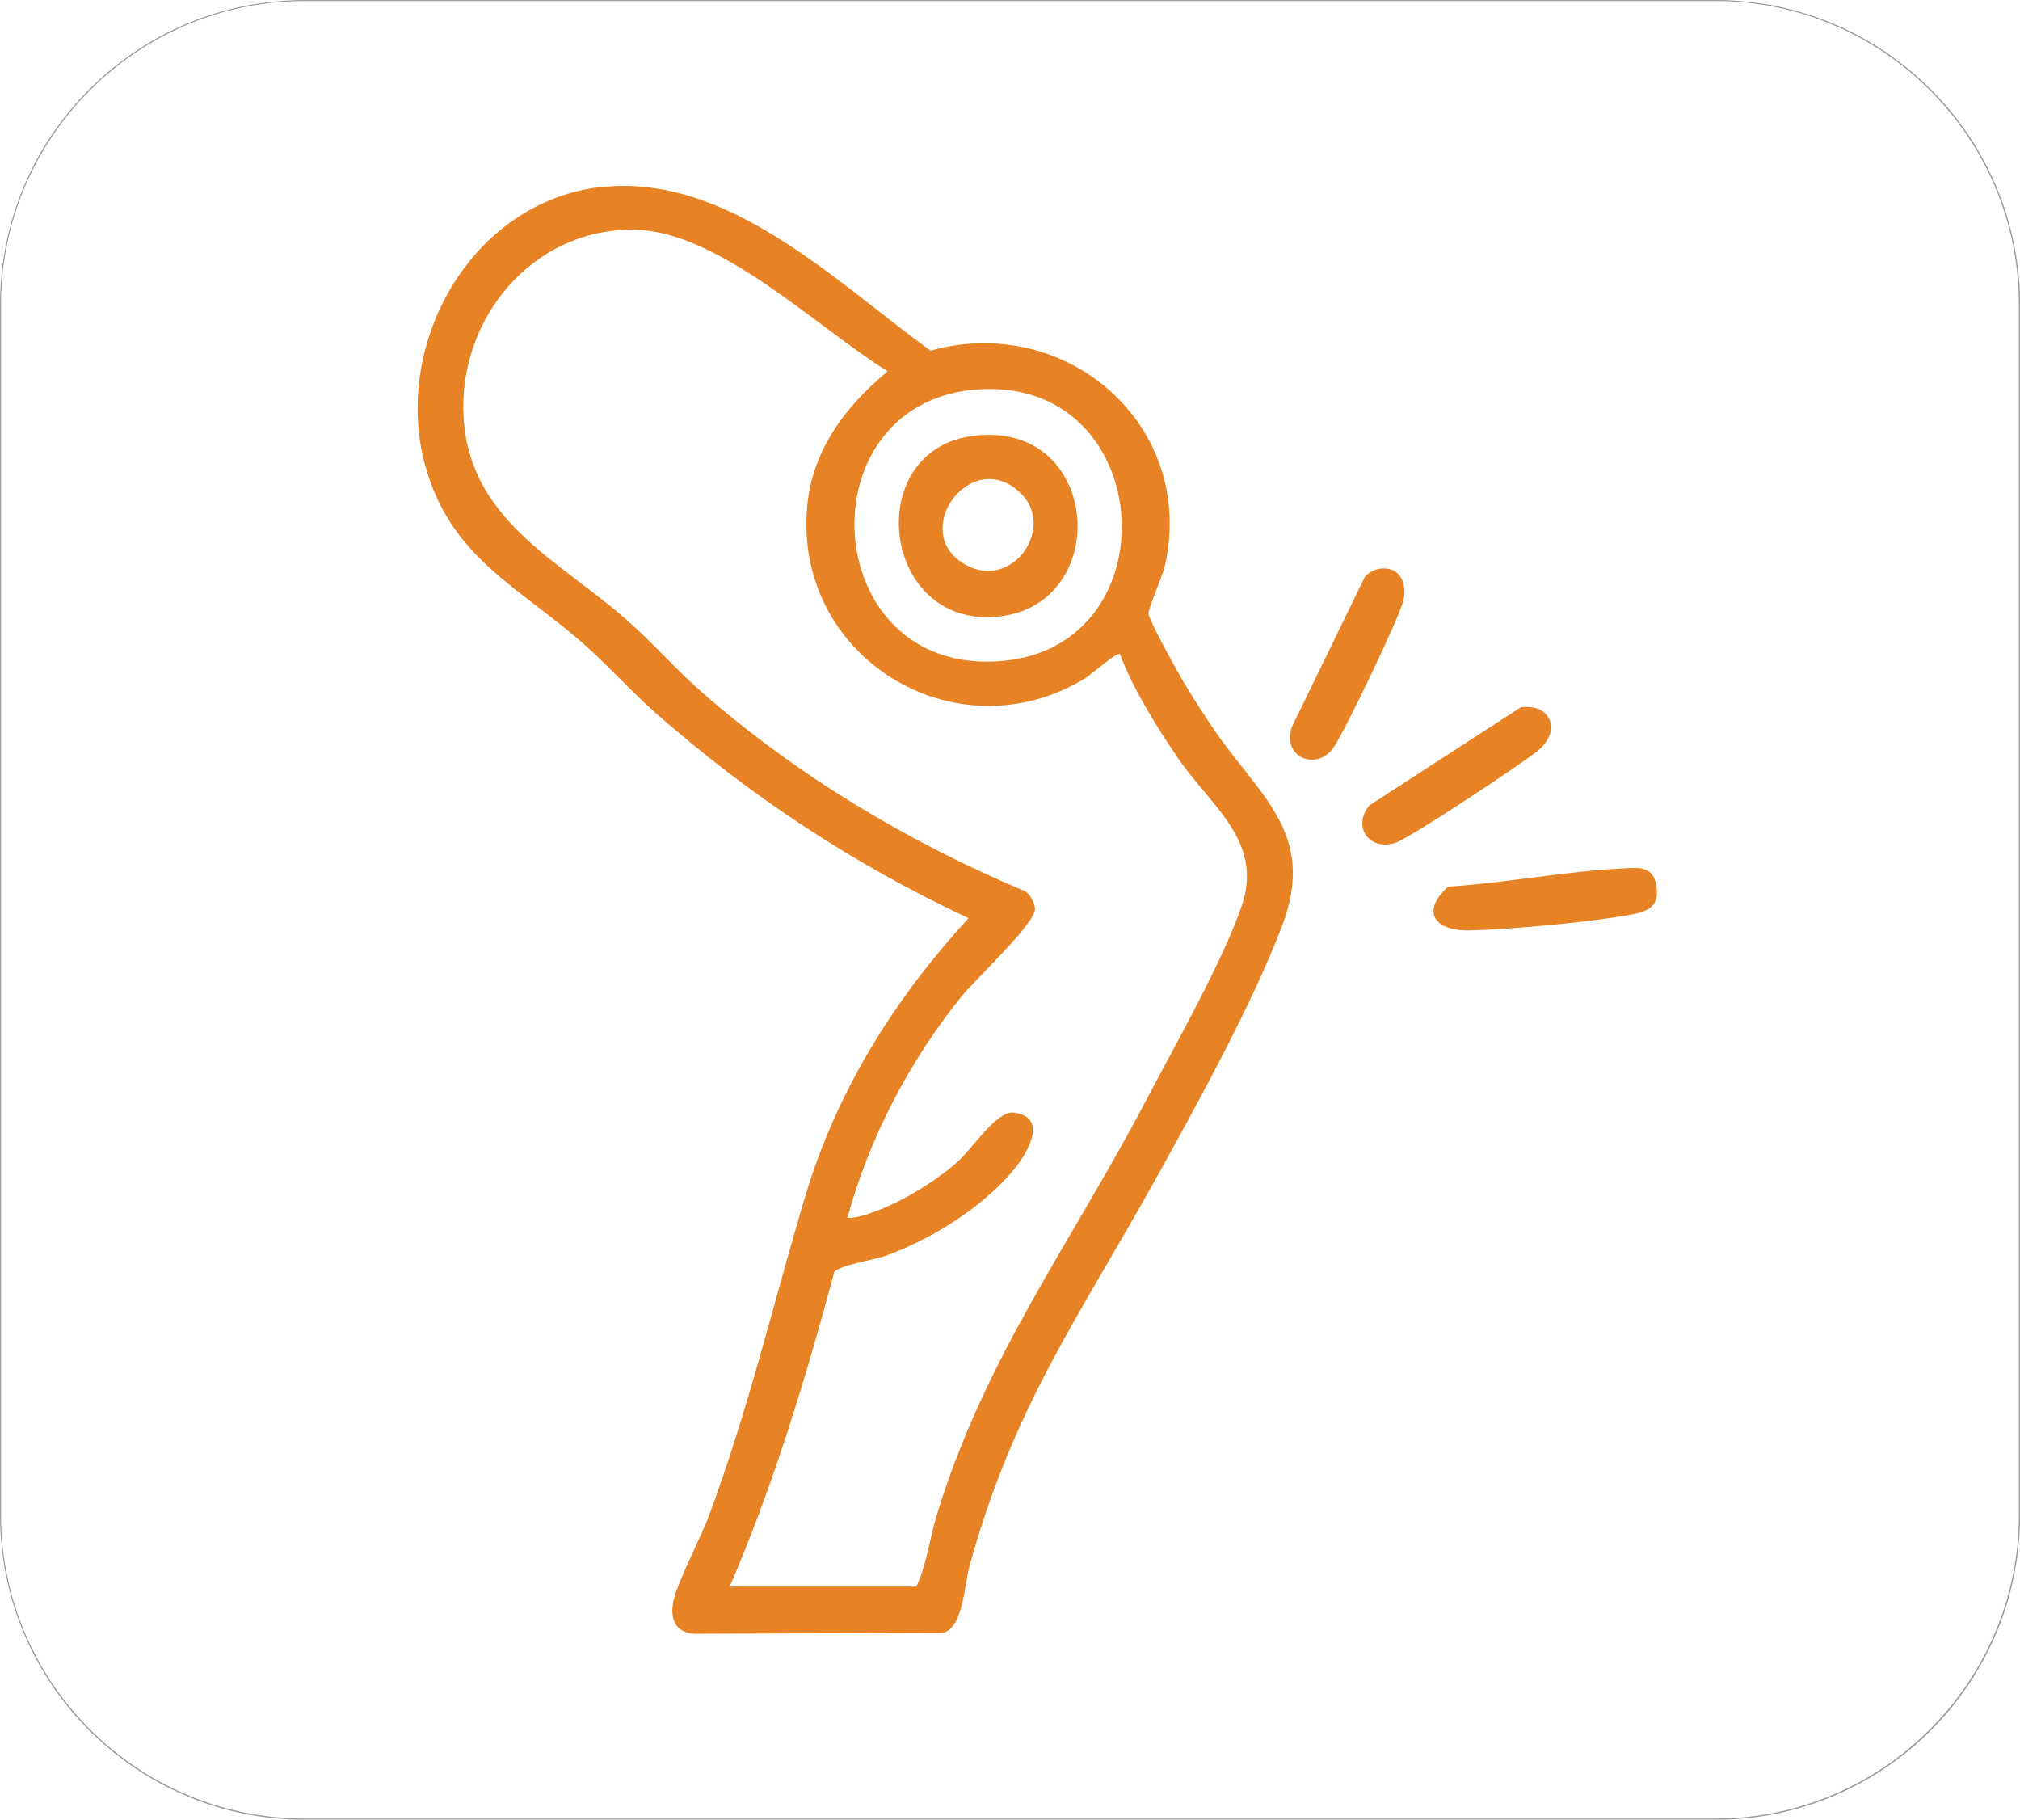 <?xml version="1.0" encoding="UTF-8"?><svg id="_圖層_2" xmlns="http://www.w3.org/2000/svg" viewBox="0 0 181.67 163.62"><defs><style>.cls-1{fill:#9b9b9c;}.cls-2{fill:#e78324;}</style></defs><g id="_圖層_1-2"><path class="cls-1" d="M154.25.09c15.06,0,27.32,12.26,27.32,27.32v108.79c0,15.06-12.26,27.32-27.32,27.32H27.42C12.35,163.52.09,151.27.09,136.2V27.42C.09,12.35,12.35.09,27.42.09h126.84M154.25,0H27.42C12.27,0,0,12.27,0,27.42v108.79c0,15.14,12.27,27.42,27.42,27.42h126.84c15.14,0,27.42-12.27,27.42-27.42V27.42c0-15.14-12.27-27.42-27.42-27.42h0Z"/><path class="cls-2" d="M54.04,16.83c11.39-1.29,21.11,8.52,29.65,14.7,12.22-3.42,23.95,6.74,21.07,19.37-.21.92-1.55,3.93-1.47,4.31.12.65,2.05,4.16,2.53,5.02.94,1.69,2.17,3.61,3.26,5.22,4.08,6.07,9.4,9.41,6.23,17.79-2.64,6.98-7.81,16.36-11.5,23-6.93,12.44-12.66,20.27-16.61,34.54-.47,1.7-.57,5.62-2.42,6.05l-22.34.07c-1.64-.09-2.19-1.28-1.9-2.81.34-1.81,2.42-5.66,3.19-7.72,3.64-9.78,5.75-18.98,8.7-28.83,2.84-9.48,8.02-17.73,14.67-24.98-10.34-4.86-19.58-10.92-28.14-18.46-2.33-2.05-4.44-4.46-6.81-6.5-5.78-4.98-11.69-7.64-13.91-15.75-3-10.95,4.17-23.71,15.82-25.04ZM65.61,142.66h16.8c.91-1.89,1.19-4.27,1.82-6.36,4.28-14.13,12.07-24.47,18.77-37.22,2.55-4.85,7.02-12.73,8.68-17.65,1.98-5.85-2.85-8.98-5.82-13.38-1.9-2.81-3.97-6.12-5.14-9.24-.24-.23-2.65,1.89-3.12,2.18-11.75,7.13-26.35-2.02-24.99-15.61.5-4.99,3.49-8.92,7.23-11.99-6.29-3.87-15.18-12.66-22.85-12.74-9.12-.09-15.8,8.03-15.3,16.84.52,9.21,8.45,12.83,14.55,18.14,2.38,2.07,4.56,4.58,6.95,6.67,8.65,7.54,18.49,13.41,29.05,17.86.44.32.82,1.04.84,1.56.04,1.33-5.35,6.32-6.57,7.83-4.69,5.8-8.34,12.75-10.3,19.96.93.05,2.24-.47,3.11-.82,2.37-.97,4.99-2.6,6.89-4.31,1.22-1.1,3.44-4.51,4.92-4.34,3.2.36,1.31,3.6.08,5.09-2.8,3.41-7.44,6.31-11.58,7.79-1.05.37-4.16.84-4.6,1.46-2.58,9.61-5.47,19.15-9.4,28.28ZM88.56,34.98c-16.54.49-15.2,26.07,1.71,24.44,15.07-1.45,13.75-24.9-1.71-24.44Z"/><path class="cls-2" d="M87.33,39.22c11.97-1.74,12.93,15.92,1.72,16.27-9.84.31-11.35-14.87-1.72-16.27ZM91.84,44.39c-4.47-4.42-10.2,3.49-5.02,6.38,4.25,2.37,8.12-3.31,5.02-6.38Z"/><path class="cls-2" d="M145.89,78.09c1.26-.06,2.73-.31,3.05,1.41.36,1.87-.54,2.43-2.23,2.74-3.75.68-10.7,1.33-14.53,1.42-3.14.07-4.45-1.66-1.94-3.94,5.16-.32,10.52-1.38,15.66-1.63Z"/><path class="cls-2" d="M123.12,72.44l13.63-8.83c2.55-.4,3.75,1.9,1.72,3.75-1.18,1.07-11.63,7.95-12.88,8.39-2.41.85-3.99-1.36-2.47-3.3Z"/><path class="cls-2" d="M124.27,51.12c1.7-.14,2.31,1.45,1.93,2.93-.45,1.7-5.16,11.48-6.21,13.08-1.54,2.36-4.8.91-3.79-1.8l6.53-13.42c.32-.46,1.02-.76,1.54-.8Z"/></g></svg>